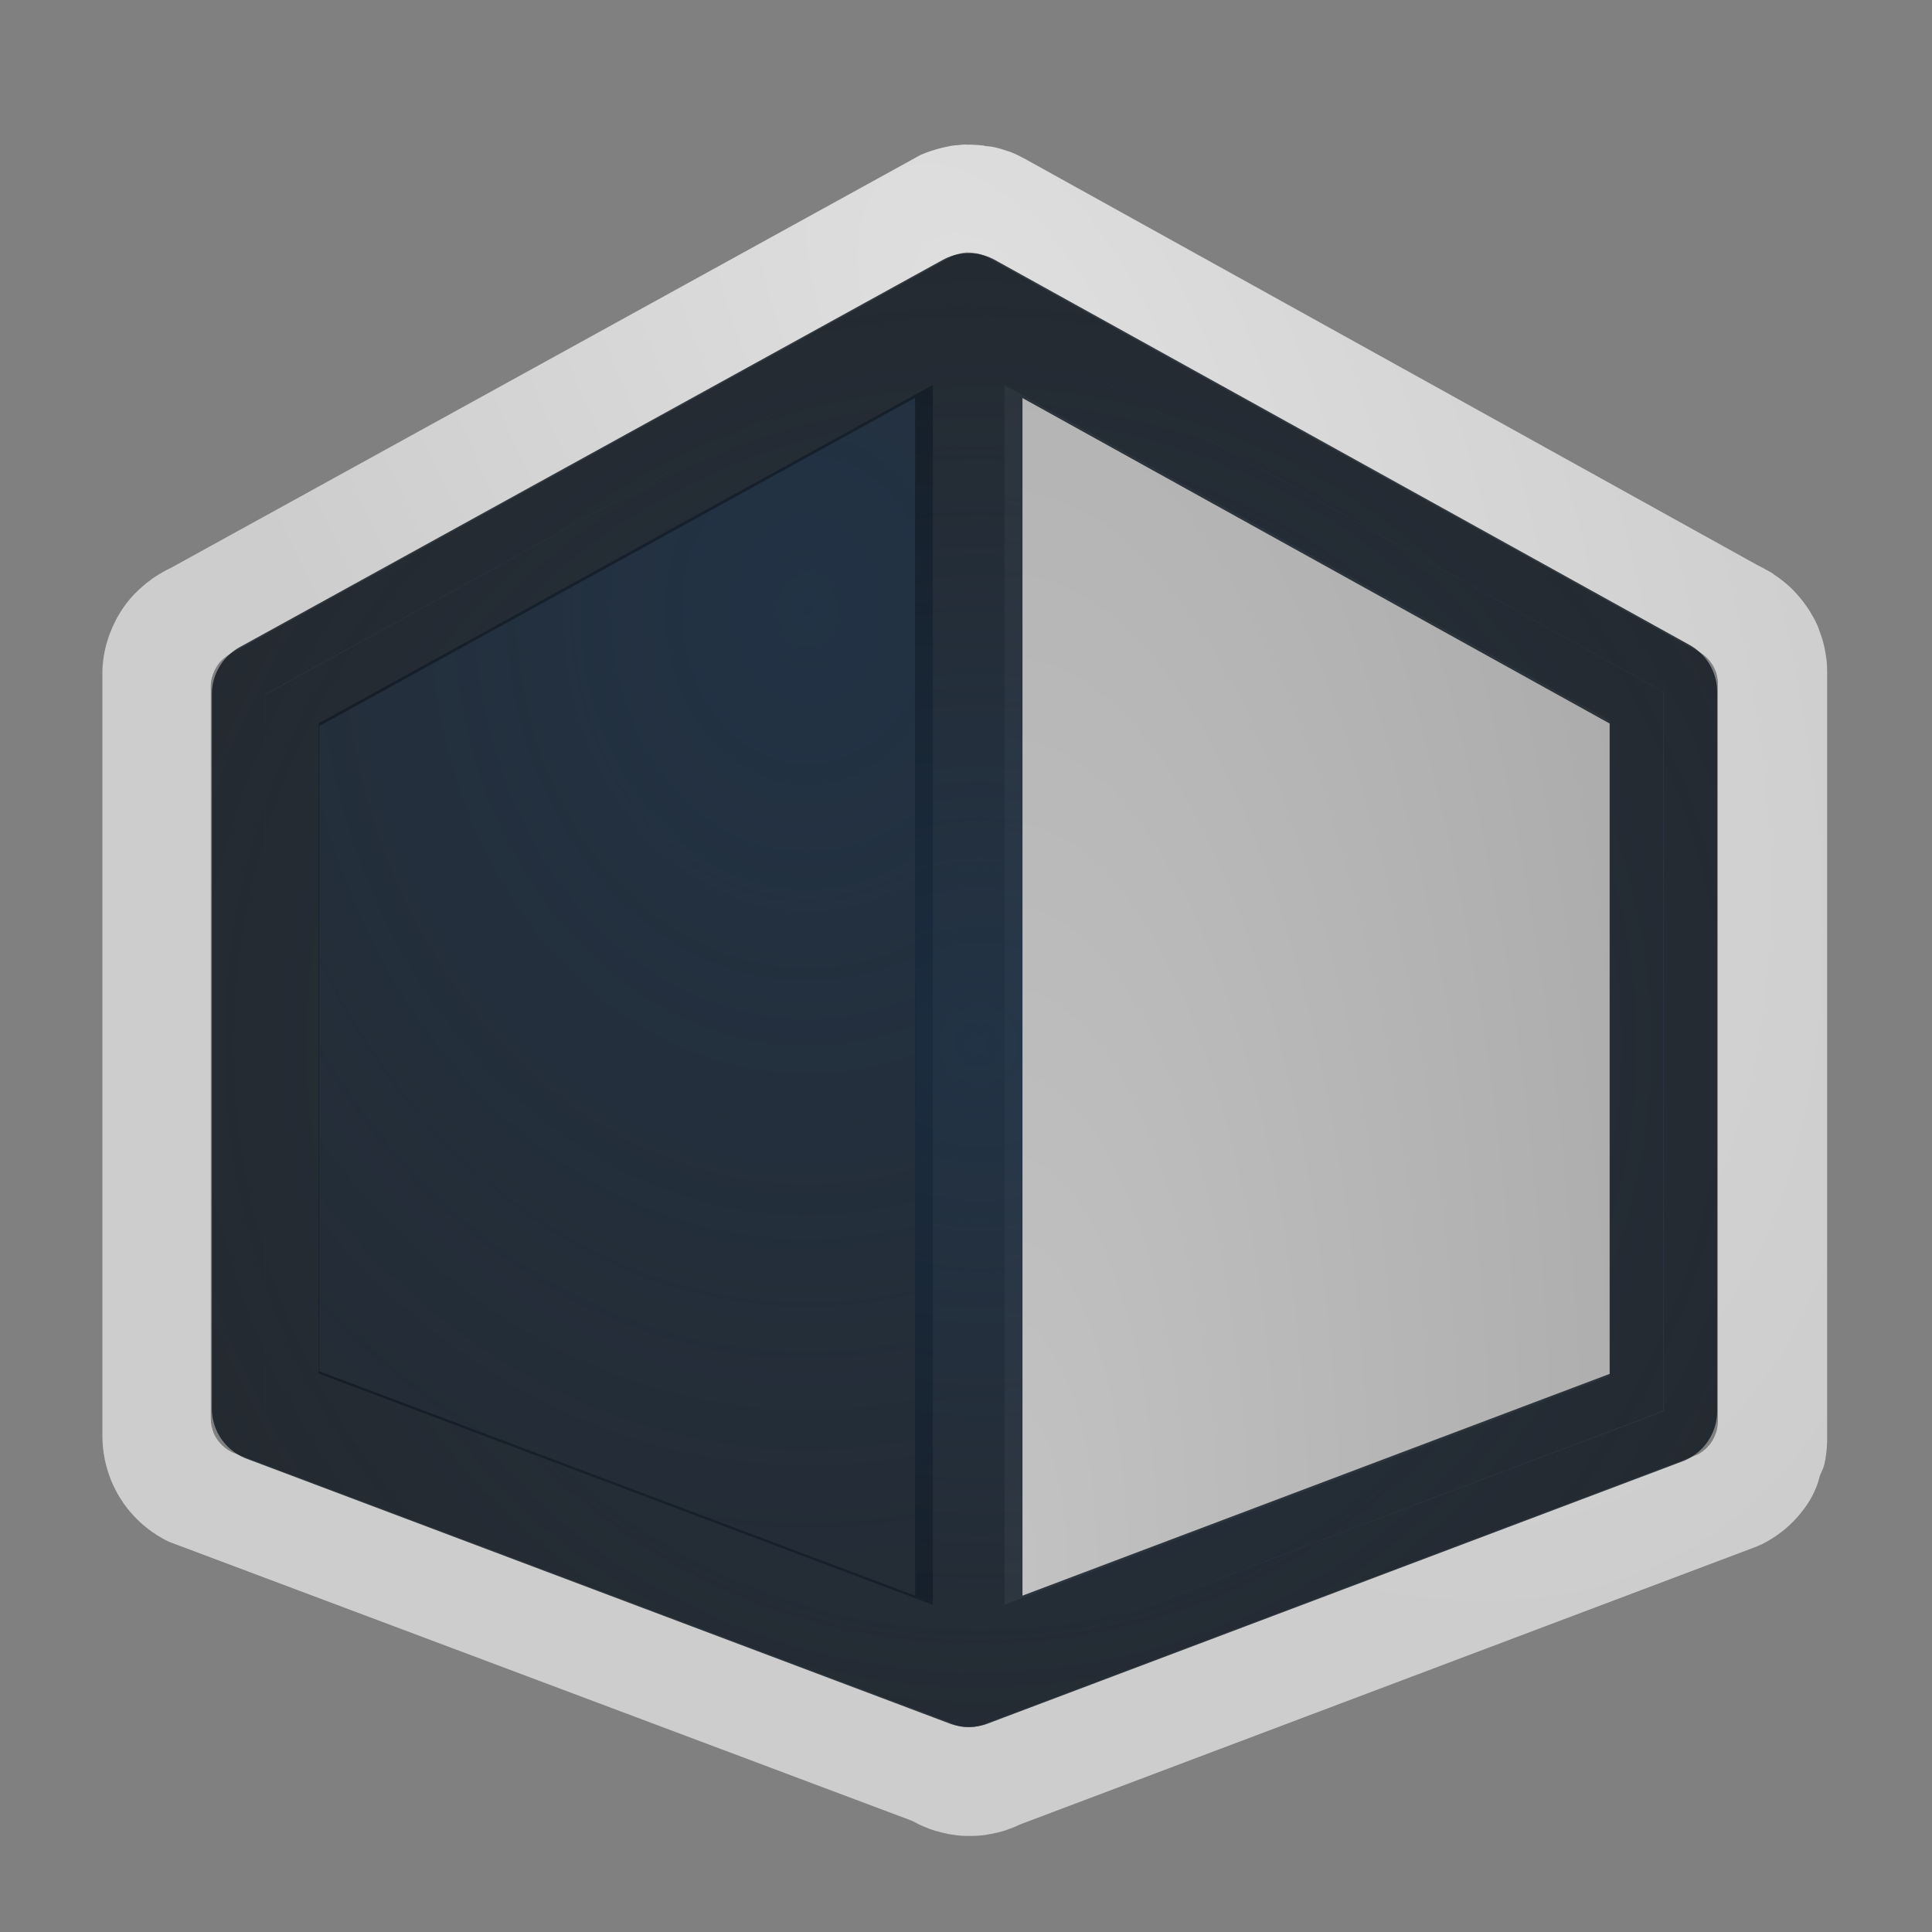 <?xml version="1.0" encoding="UTF-8"?>
<!-- Created with Inkscape (http://www.inkscape.org/) -->
<svg width="18" height="18" version="1.1" xmlns="http://www.w3.org/2000/svg" xmlns:cc="http://creativecommons.org/ns#" xmlns:dc="http://purl.org/dc/elements/1.1/" xmlns:rdf="http://www.w3.org/1999/02/22-rdf-syntax-ns#" xmlns:xlink="http://www.w3.org/1999/xlink">
	<rect width="100%" height="100%" fill="#808080" stroke="none"/>
	<defs>
		<radialGradient id="a" cx="-2.892" cy="11.825" r="8.501" gradientTransform="matrix(3.013,0,0,3.722,18.5,-36.971)" gradientUnits="userSpaceOnUse">
			<stop stop-color="#213851" stop-opacity=".906" offset="0"/>
			<stop stop-color="#27303a" stop-opacity="0" offset="1"/>
		</radialGradient>
		<radialGradient id="b" cx="20.321" cy="10.389" r="5.228" gradientTransform="matrix(1.142 -.659 1.271 2.202 -27.086 -6.174)" gradientUnits="userSpaceOnUse">
			<stop stop-color="#ffffff" stop-opacity=".749" offset="0"/>
			<stop stop-color="#ffffff" stop-opacity=".605" offset="1"/>
		</radialGradient>
		<radialGradient id="c" cx="12.132" cy="12.944" r="10.015" gradientTransform="matrix(1.225,0,0,1.198,-5.743,-5.773)" gradientUnits="userSpaceOnUse" xlink:href="#a"/>
		<radialGradient id="e" cx="19.084" cy="11.435" r="5.228" gradientTransform="matrix(3.607,5.9411e-7,0,9.819,-59.448,-97.723)" gradientUnits="userSpaceOnUse">
			<stop stop-color="#ffffff" stop-opacity=".523" offset="0"/>
			<stop stop-color="#ffffff" stop-opacity=".001" offset="1"/>
		</radialGradient>
		<radialGradient id="d" cx="-2.892" cy="11.825" r="8.501" gradientTransform="matrix(2.014,0,0,2.488,13.343,-23.743)" gradientUnits="userSpaceOnUse" xlink:href="#a"/>
	</defs>
	<path d="m8.691 3.587-5.721 3.152v6.058l5.721 2.155z" fill="#090d11" fill-opacity=".766" fill-rule="evenodd" style="paint-order:normal"/>
	<path d="m8.995 1.346c-0.023 8.233e-4 -0.046 0.003-0.068 0.006-0.013 0.001-0.026 0.001-0.038 0.003-0.018 0.002-0.036 0.005-0.054 0.009-0.001 4.705e-4 -0.003 9.444e-4 -0.004 0.001-0.036 0.007-0.072 0.015-0.107 0.026-0.032 0.009-0.063 0.019-0.094 0.031-0.012 0.004-0.023 0.009-0.034 0.014-0.004 0.001-0.009 0.003-0.013 0.004l-6.982 3.846c-0.002 0.001-0.005 0.003-0.007 0.004-0.03 0.014-0.06 0.029-0.088 0.046-0.001 8.476e-4 -0.003 2e-3 -0.004 0.003-0.002 0.001-0.004 0.002-0.006 0.003-0.029 0.017-0.057 0.035-0.084 0.054-9.525e-4 9.444e-4 -0.002 0.002-0.003 0.003-0.03 0.021-0.058 0.044-0.085 0.068-0.024 0.021-0.047 0.042-0.068 0.064-0.002 0.002-0.004 0.004-0.006 0.006-0.026 0.027-0.05 0.056-0.073 0.085-0.001 0.002-0.003 0.004-0.004 0.006-0.043 0.057-0.08 0.119-0.111 0.184-0.013 0.027-0.025 0.056-0.036 0.084-9.202e-4 0.002-0.002 0.005-0.003 0.007-0.001 0.004-0.003 0.008-0.004 0.011-0.01 0.028-0.019 0.056-0.027 0.084-9.7671e-4 0.004-0.002 0.008-0.003 0.011-0.019 0.071-0.03 0.144-0.034 0.218-5.7949e-4 0.007-0.001 0.014-0.001 0.021-4.7027e-4 0.019-4.7027e-4 0.037 0 0.056v7.073c-7.629e-5 0.146 0.029 0.29 0.085 0.425 0.014 0.034 0.03 0.066 0.047 0.098 0.002 0.004 0.005 0.009 0.007 0.013 0.015 0.027 0.032 0.054 0.05 0.08 0.002 0.003 0.004 0.006 0.006 0.009 0.001 0.002 0.003 0.004 0.004 0.006 0.017 0.024 0.035 0.048 0.054 0.071 9.444e-4 9.69e-4 0.002 0.002 0.003 0.003 0.1 0.119 0.224 0.215 0.363 0.282l6.924 2.6 0.028 0.014 0.017 0.009c9.686e-4 4.78e-4 0.002 9.69e-4 0.003 0.002 0.017 0.009 0.034 0.017 0.051 0.024 0.002 1e-3 0.005 0.002 0.007 0.003 0.009 0.004 0.018 0.008 0.027 0.011 0.011 0.005 0.022 0.009 0.033 0.013 0.004 0.002 0.009 0.003 0.013 0.004 0.002 6.22e-4 0.004 8.04e-4 0.006 0.002 0.004 0.001 0.008 3e-3 0.011 0.004 0.009 0.003 0.017 0.006 0.026 0.009 0.006 0.002 0.012 0.003 0.019 0.004 0.01 0.003 0.02 0.006 0.03 0.009 0.02 0.005 0.04 9e-3 0.06 0.013 0.001 1.98e-4 0.002 0.001 0.003 0.002 0.007 1e-3 0.014 0.002 0.021 0.003 0.021 0.003 0.043 0.006 0.064 0.009 0.013 0.001 0.026 0.003 0.038 0.004 0.015 9.68e-4 0.029 0.001 0.044 0.002 0.046 0.001 0.091 2.26e-4 0.137-0.004 0.013-0.001 0.026-0.003 0.038-0.004 0.014-0.002 0.029-0.004 0.043-0.007l-0.023 0.003c0.036-0.005 0.072-0.012 0.107-0.021 0.027-0.007 0.055-0.014 0.081-0.023l0.006-0.003c0.039-0.013 0.078-0.029 0.115-0.047 0.001-4.72e-4 0.003-9.69e-4 0.004-0.002l6.865-2.59c0.01-0.005 0.02-0.009 0.03-0.014h0.002c0.003-0.001 0.006-0.003 0.009-0.004 0.065-0.032 0.127-0.071 0.184-0.115 0.027-0.021 0.053-0.042 0.078-0.066l0.002-0.002c0.078-0.073 0.146-0.158 0.199-0.251v-0.002c0.037-0.063 0.063-0.131 0.08-0.202 0.012-0.034 0.032-0.066 0.04-0.101 4.83e-4 -0.002 9.69e-4 -0.004 0.002-0.006 0.016-0.07 0.024-0.142 0.026-0.214 2.3e-5 -0.003 2.3e-5 -0.007 0-0.01v-0.004c4e-6 -0.002 4e-6 -0.003 0-0.004 9e-6 -0.004 4.3e-5 -0.009 0-0.013v-7.135c1.26e-4 -0.034-0.001-0.068-0.004-0.103-4.28e-4 -0.005-8.88e-4 -0.01-0.002-0.014-0.003-0.03-0.009-0.06-0.014-0.09v-0.001c-0.007-0.036-0.015-0.071-0.026-0.105-0.003-0.009-0.006-0.018-0.009-0.027-0.002-0.006-0.005-0.011-0.007-0.017v-0.001c-8e-3 -0.027-0.018-0.053-0.028-0.078-0.013-0.03-0.028-0.06-0.044-0.088l-0.002-0.001v-0.001c-0.035-0.063-0.077-0.123-0.124-0.178-0.068-0.081-0.148-0.15-0.236-0.208-0.002-0.001-0.003-0.004-0.006-0.006-0.02-0.013-0.041-0.025-0.063-0.036l-0.006-0.003c-0.005-0.003-0.009-0.006-0.014-0.009-0.009-0.005-0.018-0.01-0.027-0.014-0.011-6e-3 -0.023-0.012-0.034-0.017l-6.837-3.792-0.019-0.009-0.011-0.006-0.001-0.001c-0.007-0.003-0.013-0.007-0.02-0.01-0.002-9.605e-4 -0.005-0.002-0.007-0.003-0.011-0.006-0.023-0.011-0.034-0.016-0.007-0.003-0.014-0.006-0.021-0.009-0.005-0.002-0.01-0.004-0.016-0.006-0.003-0.001-0.006-0.002-0.009-0.003-0.01-0.004-0.02-0.007-0.03-0.01-0.008-0.003-0.015-0.005-0.023-0.007-0.009-0.003-0.018-0.006-0.027-0.009h-0.003c-0.016-0.004-0.032-0.009-0.048-0.013-0.024-0.005-0.047-0.009-0.071-0.011-0.003-1.68e-5 -0.006-1.68e-5 -0.009 0-0.01-0.001-0.02-0.004-0.03-0.006-0.03-0.004-0.06-0.006-0.09-0.007-0.005-1.859e-4 -0.009-0.001-0.014-0.001-0.019-4.702e-4 -0.037-4.702e-4 -0.056 0-0.001-4.1e-6 -0.003-4.1e-6 -0.004 0zm0.022 1.007c0.006-1.507e-4 0.012-1.507e-4 0.018 0 0.012 3.076e-4 0.024 0.001 0.036 0.003 0.011 0.001 0.022 0.003 0.033 0.005h0.001c0.006 0.001 0.011 0.003 0.016 0.004 0.003 8.688e-4 0.006 0.002 0.01 0.003 0.002 8.845e-4 0.005 0.002 0.007 0.003 0.006 0.002 0.011 0.004 0.016 0.005 0.002 8.844e-4 0.005 0.002 0.007 0.003l0.001 0.001c0.003 8.767e-4 0.006 0.002 0.008 0.003 0.006 0.003 0.011 0.005 0.016 0.008l6.614 3.666c0.005 0.003 0.01 0.005 0.015 0.008 0.01 0.005 0.02 0.011 0.03 0.018h0.001c0.029 0.019 0.056 0.042 0.078 0.068 0.015 0.018 0.028 0.037 0.04 0.058v0.001c0.005 0.01 0.011 0.02 0.015 0.03v0.001c0.005 0.01 0.009 0.021 0.012 0.031 0.003 0.011 0.006 0.023 0.008 0.034 0.002 0.011 0.004 0.023 0.005 0.034 9.61e-4 0.012 0.002 0.024 0.001 0.036v6.864c2.2e-5 0.002 2.2e-5 0.005 0 0.007v0.001c-4.83e-4 0.023-0.003 0.046-0.008 0.068-0.008 0.034-0.021 0.067-0.038 0.097v0.001c-0.017 0.03-0.039 0.057-0.064 0.081-0.009 0.008-0.018 0.016-0.027 0.023-0.018 0.014-0.038 0.027-0.059 0.037h-0.001l-6.629 2.503c-0.012 0.006-0.024 0.011-0.037 0.015-0.009 0.003-0.019 6e-3 -0.029 0.008-0.011 0.003-0.023 0.005-0.034 0.007-0.002 4.79e-4 -0.005 9.32e-4 -0.007 0.001-0.004 5.3e-4 -0.008 9.61e-4 -0.012 0.001-0.017 0.002-0.034 0.002-0.051 0.001-0.002 2.3e-5 -0.005 2.3e-5 -0.007 0-0.005-3.48e-4 -0.01-7.71e-4 -0.015-0.001-0.007-7.01e-4 -0.014-0.002-0.021-0.003-0.002-4.34e-4 -0.005-9.32e-4 -0.007-0.001-0.006-0.001-0.013-0.003-0.019-0.004-0.003-9.31e-4 -0.006-0.002-0.008-0.003-0.006-0.002-0.012-0.004-0.018-0.005-0.003-9.31e-4 -0.006-0.002-0.008-0.003-0.001-4.48e-4 -0.003-9.32e-4 -0.004-0.001-0.009-0.004-0.018-0.008-0.027-0.012l-0.007-0.003c-0.002-0.001-0.005-0.003-0.007-0.004l-6.699-2.521c-0.045-0.022-0.084-0.052-0.116-0.09-0.007-0.009-0.014-0.018-0.021-0.027-0.007-0.01-0.013-0.02-0.019-0.03-0.006-0.01-0.011-0.021-0.015-0.032-0.018-0.043-0.028-0.09-0.027-0.137v-6.816c-1.508e-4 -0.006-1.508e-4 -0.012 0-0.018 0.001-0.024 0.005-0.047 0.011-0.07 0.003-0.011 0.007-0.022 0.011-0.033 0.004-0.011 0.009-0.022 0.014-0.033 0.01-0.021 0.022-0.04 0.036-0.059 0.007-0.01 0.015-0.019 0.023-0.027 0.008-0.008 0.016-0.016 0.025-0.023 0.009-0.008 0.018-0.015 0.027-0.022 0.01-0.007 0.02-0.013 0.03-0.019 0.01-0.006 0.021-0.011 0.031-0.016l6.711-3.697c0.005-0.002 0.009-0.004 0.014-0.005 0.011-0.004 0.022-0.008 0.033-0.011 0.011-0.003 0.023-0.006 0.034-0.008 0.006-0.001 0.012-0.002 0.018-0.003 0.011-0.001 0.023-0.002 0.034-0.003z" color="#000000" color-rendering="auto" dominant-baseline="auto" fill="url(#b)" fill-rule="evenodd" image-rendering="auto" shape-rendering="auto" solid-color="#000000" style="font-feature-settings:normal;font-variant-alternates:normal;font-variant-caps:normal;font-variant-ligatures:normal;font-variant-numeric:normal;font-variant-position:normal;isolation:auto;mix-blend-mode:normal;paint-order:normal;shape-padding:0;text-decoration-color:#000000;text-decoration-line:none;text-decoration-style:solid;text-indent:0;text-orientation:mixed;text-transform:none;white-space:normal"/>
	<path d="m8.691 3.587-5.721 3.152v6.058l5.721 2.155z" fill="url(#d)" fill-opacity=".753" fill-rule="evenodd" style="paint-order:normal"/>
	<path d="m9.359 3.589v11.362l5.641-2.131v-6.105l-5.641-3.126z" fill="url(#e)" fill-rule="evenodd" style="paint-order:normal"/>
	<path d="m2.474 6.468 6.552-3.609v12.731l-6.552-2.468zm6.552-3.609v12.731l6.472-2.443v-6.701zm-1.189e-4 1.006e-4 -6.552 3.61v6.653l6.552 2.468 6.471-2.444v-6.7z" fill="#8686bf" fill-opacity=".753" fill-rule="evenodd" stroke="#090d11" stroke-linejoin="round" stroke-opacity=".765" style="paint-order:normal"/>
	<path d="m2.474 6.468 6.552-3.609v12.731l-6.552-2.468zm6.552-3.609v12.731l6.472-2.443v-6.701zm-1.189e-4 1.006e-4 -6.552 3.61v6.653l6.552 2.468 6.471-2.444v-6.7z" fill="#8686bf" fill-opacity=".753" fill-rule="evenodd" stroke="url(#c)" stroke-linejoin="round" stroke-opacity=".765" style="paint-order:normal"/>
</svg>
